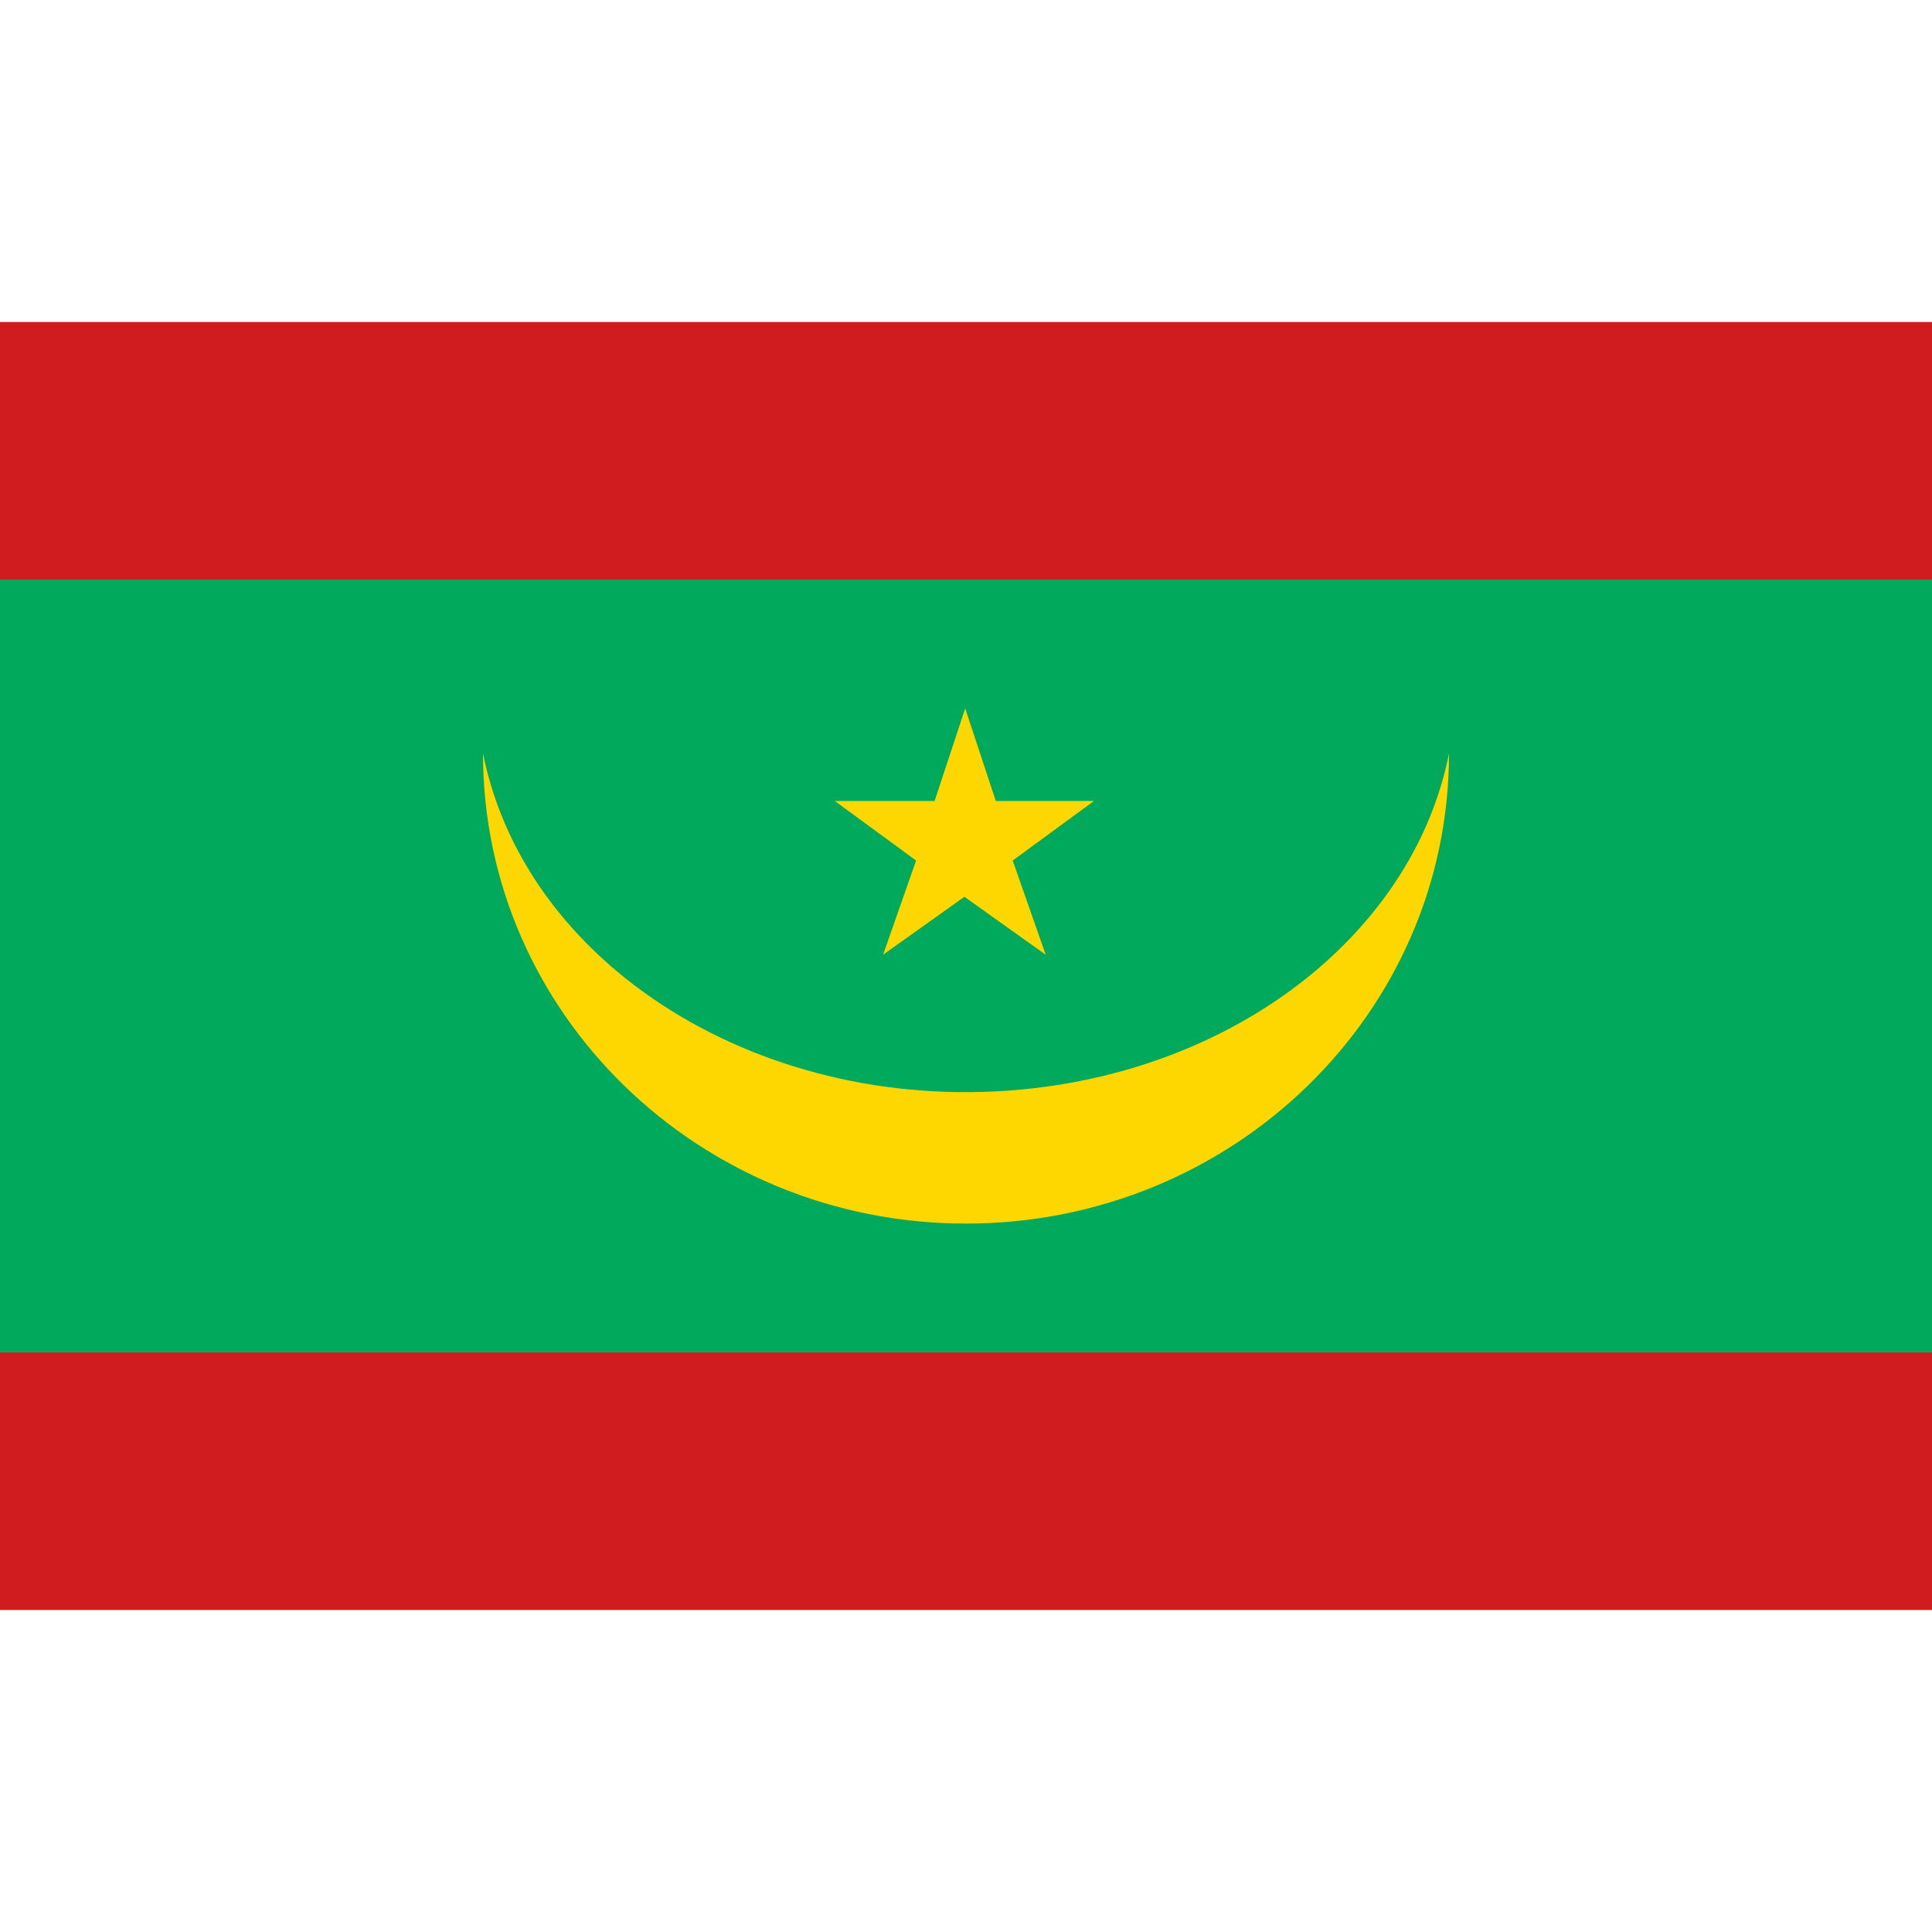 <svg width="24" height="24" viewBox="0 0 24 24" fill="none" xmlns="http://www.w3.org/2000/svg">
<path d="M0 4H24V20H0V4Z" fill="#D01C1F"/>
<path d="M0 7.2H24V16.8H0V7.2Z" fill="#00A95C"/>
<path d="M10.39 9.95H11.61L11.99 8.8L12.37 9.95H13.59L12.58 10.69L12.99 11.86L11.98 11.14L10.97 11.86L11.38 10.69L10.37 9.95H10.39ZM6 9.36C6.55 12.1 9.67 13.95 12.99 13.5C15.56 13.15 17.58 11.48 18 9.36C18 12.59 15.31 15.2 12 15.2C8.69 15.2 6 12.59 6 9.36Z" fill="#FFD700"/>
</svg>

